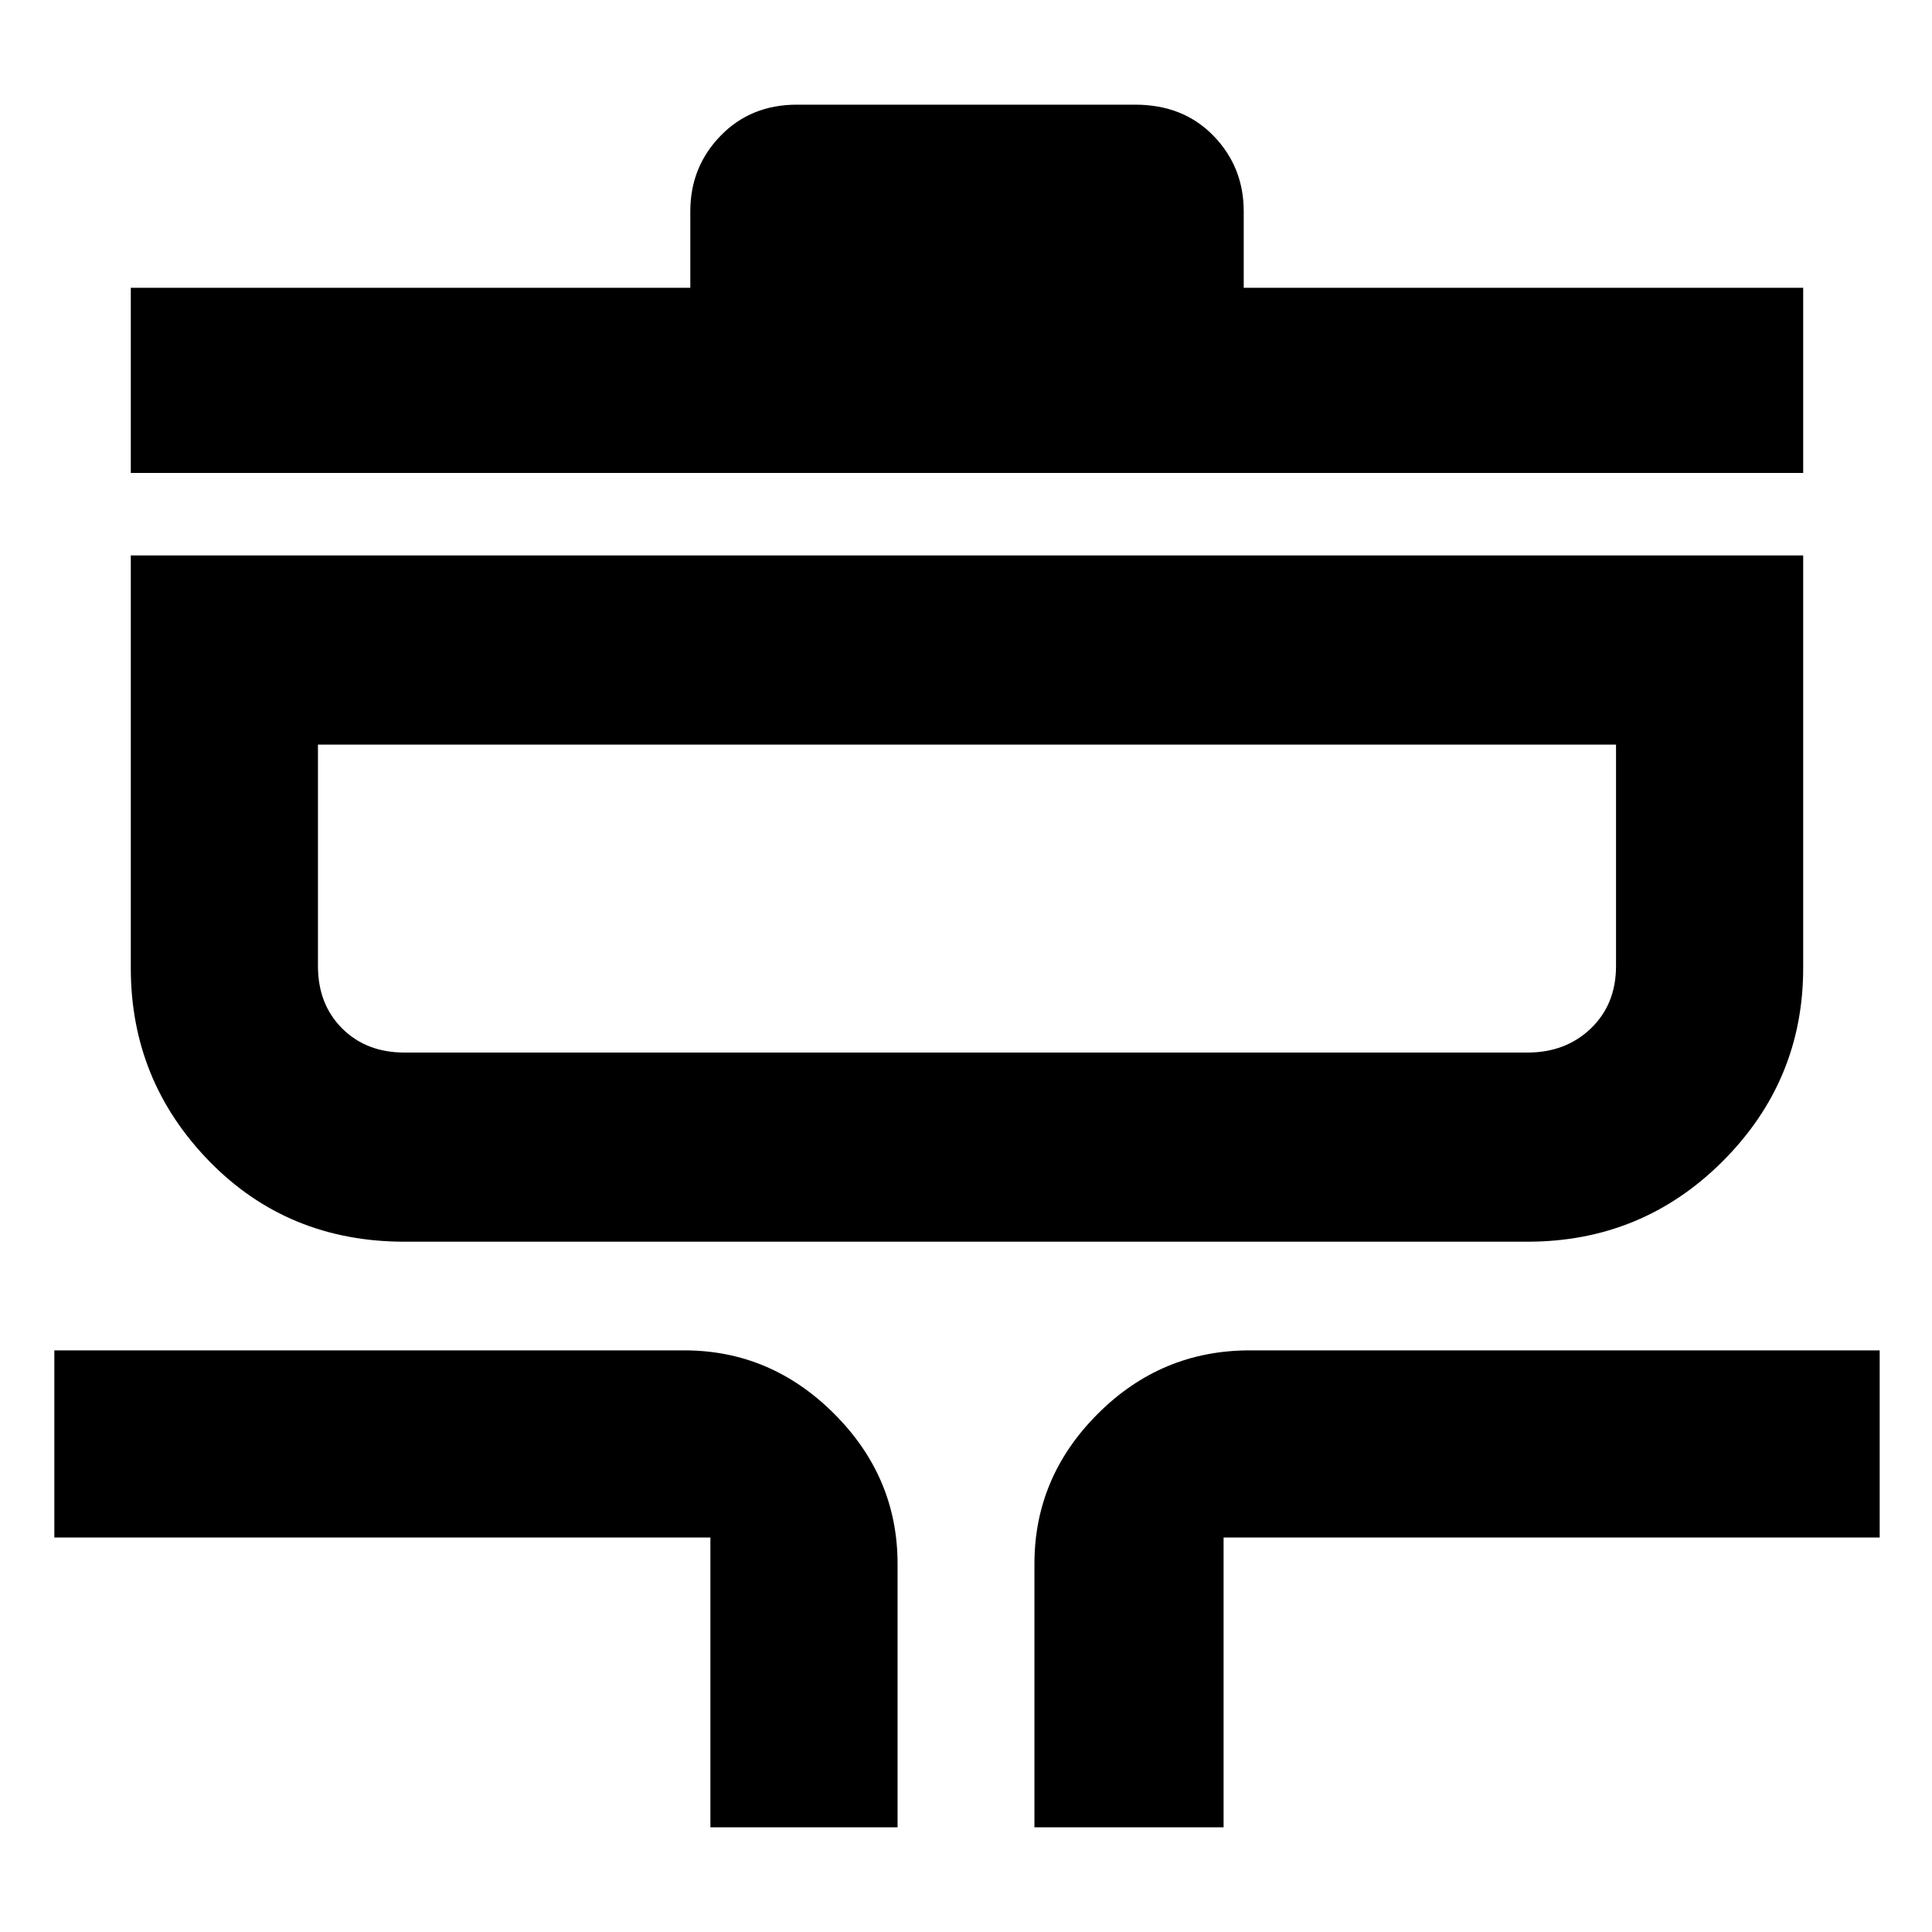 <svg xmlns="http://www.w3.org/2000/svg" height="40" width="40"><path d="M14.708 37.833v-6H1.125v-3.875h13.042q1.791 0 3.104 1.313 1.312 1.312 1.312 3.104v5.458Zm6.709 0v-5.458q0-1.792 1.312-3.104 1.313-1.313 3.146-1.313h13.042v3.875H25.333v6ZM8.375 25.708q-2.417 0-4.042-1.666-1.625-1.667-1.625-4V11.5h34.625v8.542q0 2.333-1.666 4-1.667 1.666-4.042 1.666Zm0-3.916h23.25q.792 0 1.313-.5.52-.5.52-1.292v-4.583H6.583V20q0 .792.5 1.292t1.292.5Zm-5.667-12V5.958h11.584V4.375q0-.917.625-1.562.625-.646 1.583-.646h7q1 0 1.625.646.625.645.625 1.562v1.583h11.583v3.834ZM20 18.625Z"/></svg>